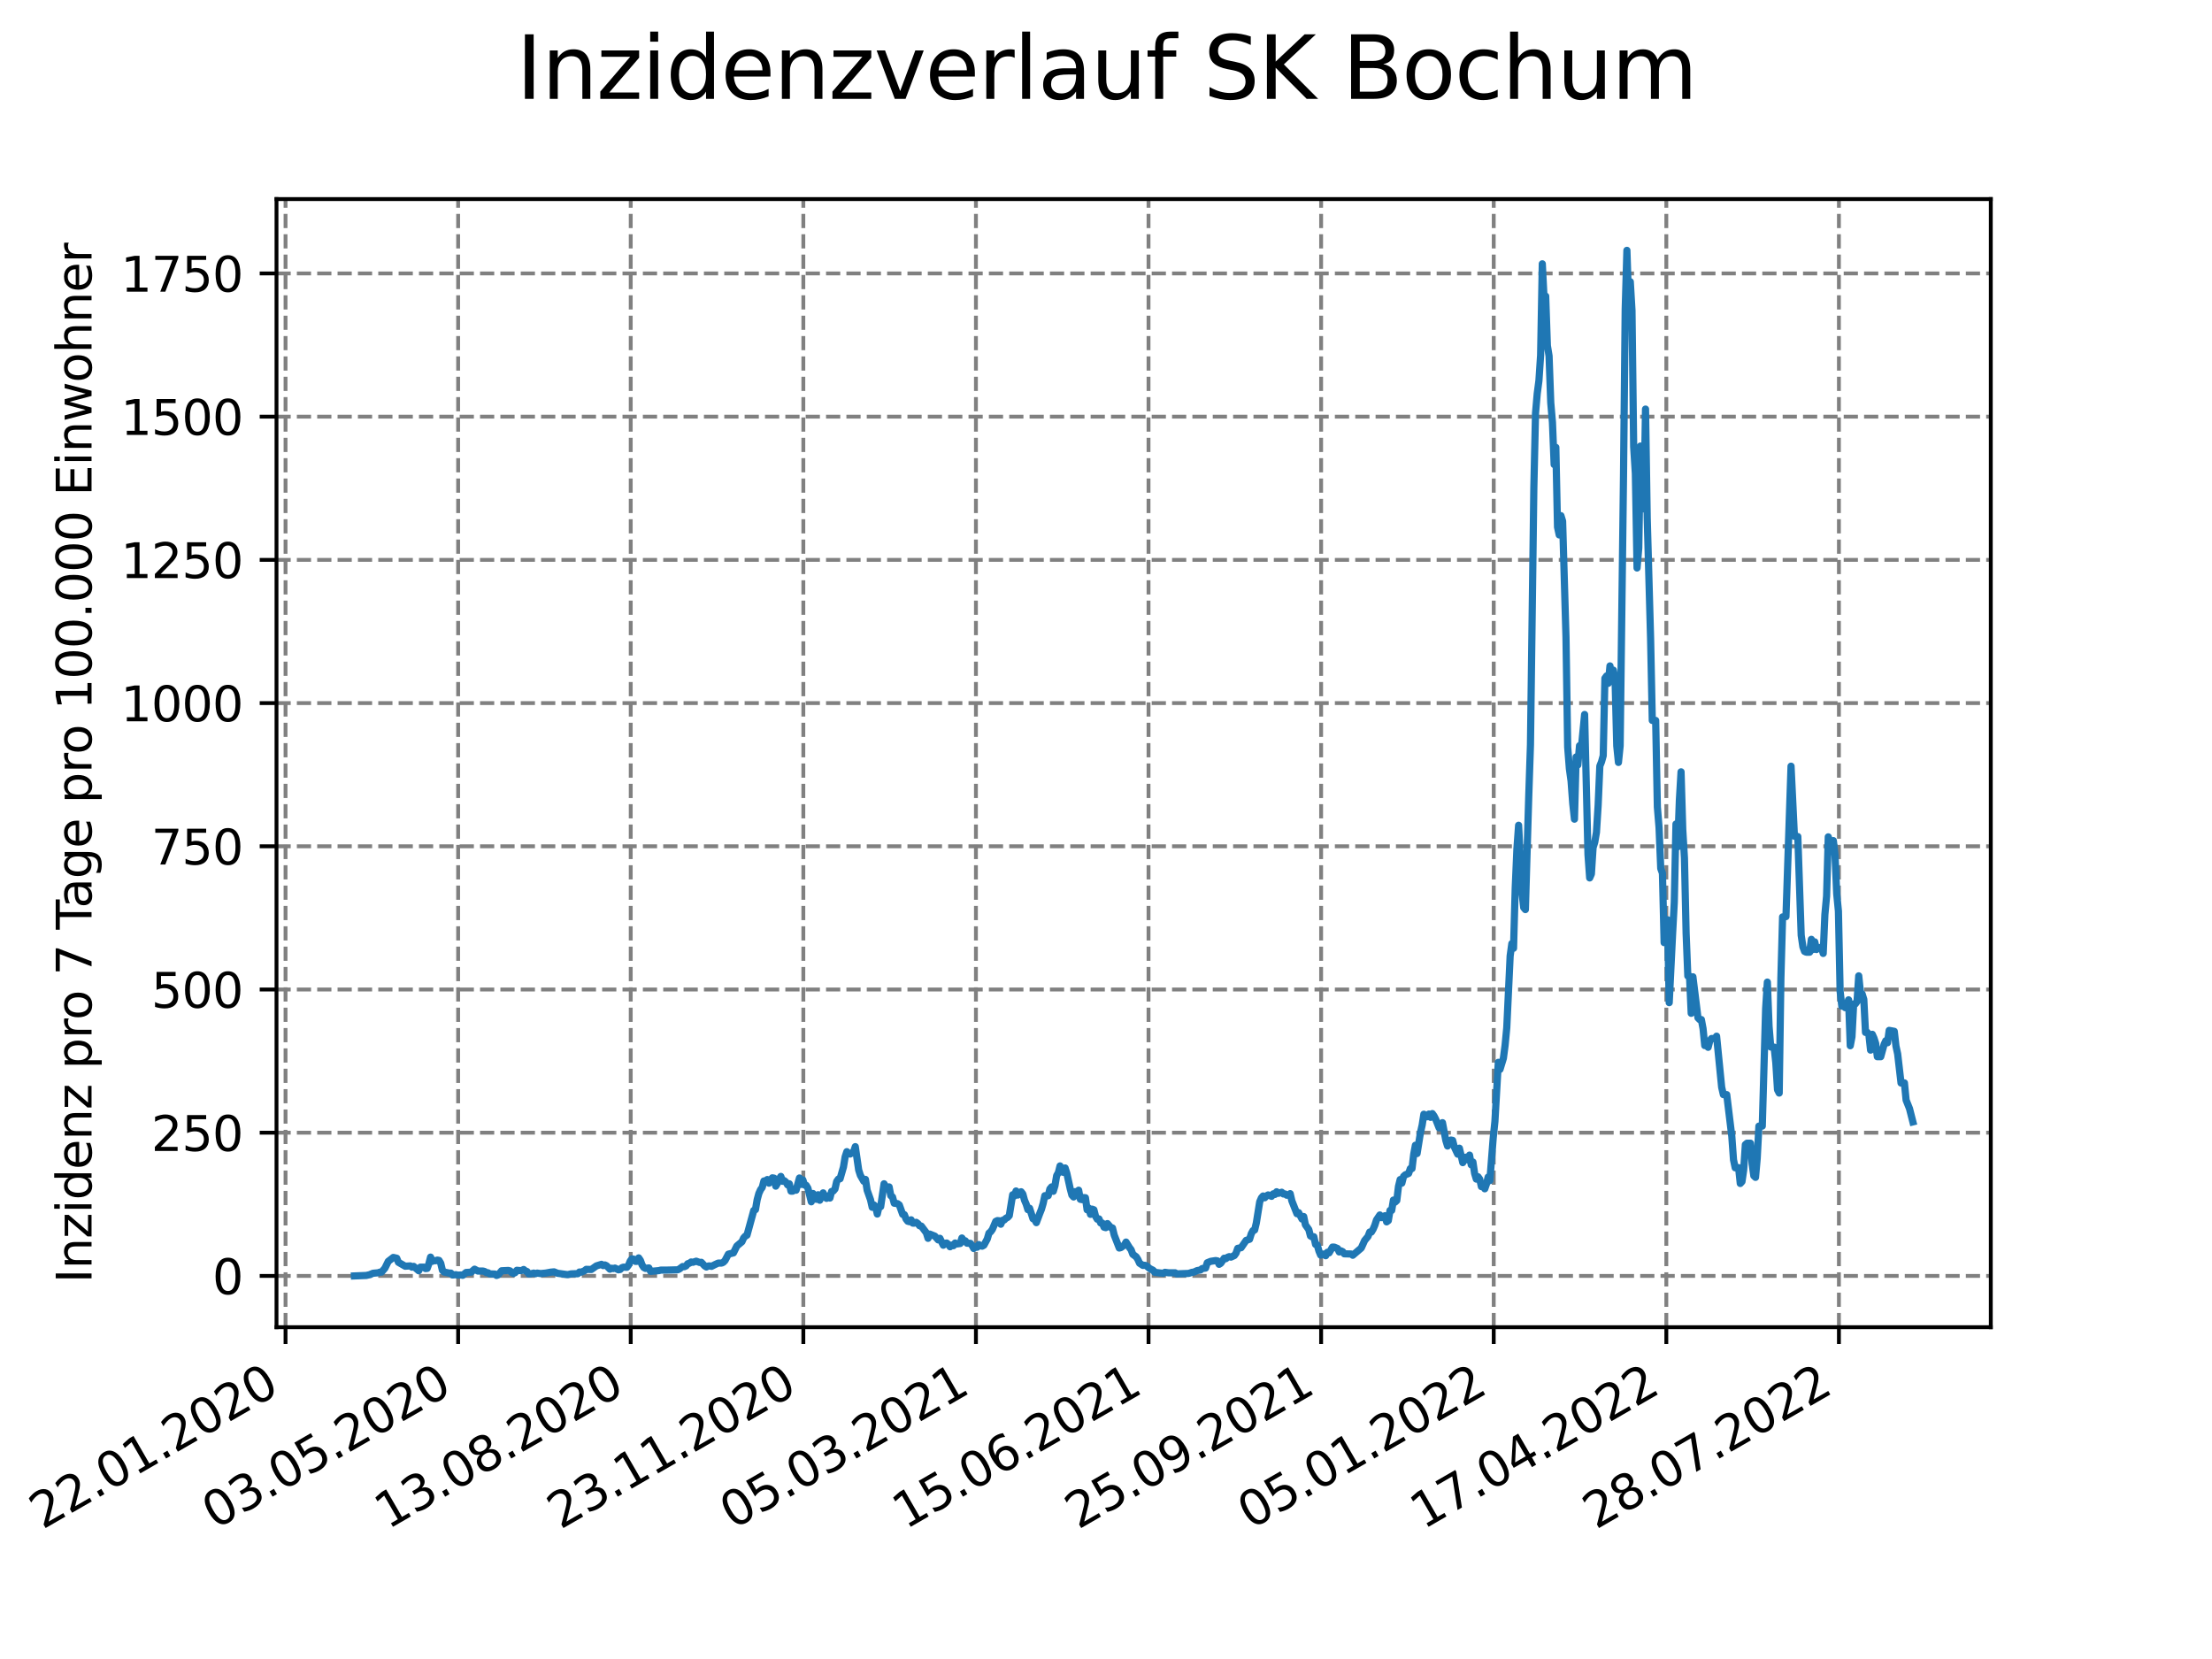 <?xml version="1.0" encoding="utf-8" standalone="no"?>
<!DOCTYPE svg PUBLIC "-//W3C//DTD SVG 1.1//EN"
  "http://www.w3.org/Graphics/SVG/1.1/DTD/svg11.dtd">
<svg xmlns:xlink="http://www.w3.org/1999/xlink" width="460.8pt" height="345.6pt" viewBox="0 0 460.8 345.6" xmlns="http://www.w3.org/2000/svg" version="1.1">
 <defs>
  <style type="text/css">*{stroke-linejoin: round; stroke-linecap: butt}</style>
 </defs>
 <g id="figure_1">
  <g id="patch_1">
   <path d="M 0 345.6 
L 460.8 345.6 
L 460.8 0 
L 0 0 
z
" style="fill: #ffffff"/>
  </g>
  <g id="axes_1">
   <g id="patch_2">
    <path d="M 57.6 276.48 
L 414.72 276.48 
L 414.72 41.472 
L 57.6 41.472 
z
" style="fill: #ffffff"/>
   </g>
   <g id="matplotlib.axis_1">
    <g id="xtick_1">
     <g id="line2d_1">
      <path d="M 59.483 276.48 
L 59.483 41.472 
" clip-path="url(#p196261b9ed)" style="fill: none; stroke-dasharray: 2.96,1.28; stroke-dashoffset: 0; stroke: #808080; stroke-width: 0.8"/>
     </g>
     <g id="line2d_2">
      <defs>
       <path id="mdce0c041d4" d="M 0 0 
L 0 3.5 
" style="stroke: #000000; stroke-width: 0.8"/>
      </defs>
      <g>
       <use xlink:href="#mdce0c041d4" x="59.483" y="276.48" style="stroke: #000000; stroke-width: 0.8"/>
      </g>
     </g>
     <g id="text_1">
      <!-- 22.01.2020 -->
      <g transform="translate(8.858 318.689)rotate(-30)scale(0.1 -0.1)">
       <defs>
        <path id="DejaVuSans-32" d="M 1228 531 
L 3431 531 
L 3431 0 
L 469 0 
L 469 531 
Q 828 903 1448 1529 
Q 2069 2156 2228 2338 
Q 2531 2678 2651 2914 
Q 2772 3150 2772 3378 
Q 2772 3750 2511 3984 
Q 2250 4219 1831 4219 
Q 1534 4219 1204 4116 
Q 875 4013 500 3803 
L 500 4441 
Q 881 4594 1212 4672 
Q 1544 4750 1819 4750 
Q 2544 4750 2975 4387 
Q 3406 4025 3406 3419 
Q 3406 3131 3298 2873 
Q 3191 2616 2906 2266 
Q 2828 2175 2409 1742 
Q 1991 1309 1228 531 
z
" transform="scale(0.016)"/>
        <path id="DejaVuSans-2e" d="M 684 794 
L 1344 794 
L 1344 0 
L 684 0 
L 684 794 
z
" transform="scale(0.016)"/>
        <path id="DejaVuSans-30" d="M 2034 4250 
Q 1547 4250 1301 3770 
Q 1056 3291 1056 2328 
Q 1056 1369 1301 889 
Q 1547 409 2034 409 
Q 2525 409 2770 889 
Q 3016 1369 3016 2328 
Q 3016 3291 2770 3770 
Q 2525 4250 2034 4250 
z
M 2034 4750 
Q 2819 4750 3233 4129 
Q 3647 3509 3647 2328 
Q 3647 1150 3233 529 
Q 2819 -91 2034 -91 
Q 1250 -91 836 529 
Q 422 1150 422 2328 
Q 422 3509 836 4129 
Q 1250 4750 2034 4750 
z
" transform="scale(0.016)"/>
        <path id="DejaVuSans-31" d="M 794 531 
L 1825 531 
L 1825 4091 
L 703 3866 
L 703 4441 
L 1819 4666 
L 2450 4666 
L 2450 531 
L 3481 531 
L 3481 0 
L 794 0 
L 794 531 
z
" transform="scale(0.016)"/>
       </defs>
       <use xlink:href="#DejaVuSans-32"/>
       <use xlink:href="#DejaVuSans-32" x="63.623"/>
       <use xlink:href="#DejaVuSans-2e" x="127.246"/>
       <use xlink:href="#DejaVuSans-30" x="159.033"/>
       <use xlink:href="#DejaVuSans-31" x="222.656"/>
       <use xlink:href="#DejaVuSans-2e" x="286.279"/>
       <use xlink:href="#DejaVuSans-32" x="318.066"/>
       <use xlink:href="#DejaVuSans-30" x="381.689"/>
       <use xlink:href="#DejaVuSans-32" x="445.312"/>
       <use xlink:href="#DejaVuSans-30" x="508.936"/>
      </g>
     </g>
    </g>
    <g id="xtick_2">
     <g id="line2d_3">
      <path d="M 95.438 276.48 
L 95.438 41.472 
" clip-path="url(#p196261b9ed)" style="fill: none; stroke-dasharray: 2.96,1.28; stroke-dashoffset: 0; stroke: #808080; stroke-width: 0.8"/>
     </g>
     <g id="line2d_4">
      <g>
       <use xlink:href="#mdce0c041d4" x="95.438" y="276.48" style="stroke: #000000; stroke-width: 0.8"/>
      </g>
     </g>
     <g id="text_2">
      <!-- 03.05.2020 -->
      <g transform="translate(44.813 318.689)rotate(-30)scale(0.1 -0.1)">
       <defs>
        <path id="DejaVuSans-33" d="M 2597 2516 
Q 3050 2419 3304 2112 
Q 3559 1806 3559 1356 
Q 3559 666 3084 287 
Q 2609 -91 1734 -91 
Q 1441 -91 1130 -33 
Q 819 25 488 141 
L 488 750 
Q 750 597 1062 519 
Q 1375 441 1716 441 
Q 2309 441 2620 675 
Q 2931 909 2931 1356 
Q 2931 1769 2642 2001 
Q 2353 2234 1838 2234 
L 1294 2234 
L 1294 2753 
L 1863 2753 
Q 2328 2753 2575 2939 
Q 2822 3125 2822 3475 
Q 2822 3834 2567 4026 
Q 2313 4219 1838 4219 
Q 1578 4219 1281 4162 
Q 984 4106 628 3988 
L 628 4550 
Q 988 4650 1302 4700 
Q 1616 4750 1894 4750 
Q 2613 4750 3031 4423 
Q 3450 4097 3450 3541 
Q 3450 3153 3228 2886 
Q 3006 2619 2597 2516 
z
" transform="scale(0.016)"/>
        <path id="DejaVuSans-35" d="M 691 4666 
L 3169 4666 
L 3169 4134 
L 1269 4134 
L 1269 2991 
Q 1406 3038 1543 3061 
Q 1681 3084 1819 3084 
Q 2600 3084 3056 2656 
Q 3513 2228 3513 1497 
Q 3513 744 3044 326 
Q 2575 -91 1722 -91 
Q 1428 -91 1123 -41 
Q 819 9 494 109 
L 494 744 
Q 775 591 1075 516 
Q 1375 441 1709 441 
Q 2250 441 2565 725 
Q 2881 1009 2881 1497 
Q 2881 1984 2565 2268 
Q 2250 2553 1709 2553 
Q 1456 2553 1204 2497 
Q 953 2441 691 2322 
L 691 4666 
z
" transform="scale(0.016)"/>
       </defs>
       <use xlink:href="#DejaVuSans-30"/>
       <use xlink:href="#DejaVuSans-33" x="63.623"/>
       <use xlink:href="#DejaVuSans-2e" x="127.246"/>
       <use xlink:href="#DejaVuSans-30" x="159.033"/>
       <use xlink:href="#DejaVuSans-35" x="222.656"/>
       <use xlink:href="#DejaVuSans-2e" x="286.279"/>
       <use xlink:href="#DejaVuSans-32" x="318.066"/>
       <use xlink:href="#DejaVuSans-30" x="381.689"/>
       <use xlink:href="#DejaVuSans-32" x="445.312"/>
       <use xlink:href="#DejaVuSans-30" x="508.936"/>
      </g>
     </g>
    </g>
    <g id="xtick_3">
     <g id="line2d_5">
      <path d="M 131.393 276.48 
L 131.393 41.472 
" clip-path="url(#p196261b9ed)" style="fill: none; stroke-dasharray: 2.96,1.28; stroke-dashoffset: 0; stroke: #808080; stroke-width: 0.8"/>
     </g>
     <g id="line2d_6">
      <g>
       <use xlink:href="#mdce0c041d4" x="131.393" y="276.48" style="stroke: #000000; stroke-width: 0.8"/>
      </g>
     </g>
     <g id="text_3">
      <!-- 13.08.2020 -->
      <g transform="translate(80.768 318.689)rotate(-30)scale(0.1 -0.1)">
       <defs>
        <path id="DejaVuSans-38" d="M 2034 2216 
Q 1584 2216 1326 1975 
Q 1069 1734 1069 1313 
Q 1069 891 1326 650 
Q 1584 409 2034 409 
Q 2484 409 2743 651 
Q 3003 894 3003 1313 
Q 3003 1734 2745 1975 
Q 2488 2216 2034 2216 
z
M 1403 2484 
Q 997 2584 770 2862 
Q 544 3141 544 3541 
Q 544 4100 942 4425 
Q 1341 4750 2034 4750 
Q 2731 4750 3128 4425 
Q 3525 4100 3525 3541 
Q 3525 3141 3298 2862 
Q 3072 2584 2669 2484 
Q 3125 2378 3379 2068 
Q 3634 1759 3634 1313 
Q 3634 634 3220 271 
Q 2806 -91 2034 -91 
Q 1263 -91 848 271 
Q 434 634 434 1313 
Q 434 1759 690 2068 
Q 947 2378 1403 2484 
z
M 1172 3481 
Q 1172 3119 1398 2916 
Q 1625 2713 2034 2713 
Q 2441 2713 2670 2916 
Q 2900 3119 2900 3481 
Q 2900 3844 2670 4047 
Q 2441 4250 2034 4250 
Q 1625 4250 1398 4047 
Q 1172 3844 1172 3481 
z
" transform="scale(0.016)"/>
       </defs>
       <use xlink:href="#DejaVuSans-31"/>
       <use xlink:href="#DejaVuSans-33" x="63.623"/>
       <use xlink:href="#DejaVuSans-2e" x="127.246"/>
       <use xlink:href="#DejaVuSans-30" x="159.033"/>
       <use xlink:href="#DejaVuSans-38" x="222.656"/>
       <use xlink:href="#DejaVuSans-2e" x="286.279"/>
       <use xlink:href="#DejaVuSans-32" x="318.066"/>
       <use xlink:href="#DejaVuSans-30" x="381.689"/>
       <use xlink:href="#DejaVuSans-32" x="445.312"/>
       <use xlink:href="#DejaVuSans-30" x="508.936"/>
      </g>
     </g>
    </g>
    <g id="xtick_4">
     <g id="line2d_7">
      <path d="M 167.349 276.48 
L 167.349 41.472 
" clip-path="url(#p196261b9ed)" style="fill: none; stroke-dasharray: 2.96,1.28; stroke-dashoffset: 0; stroke: #808080; stroke-width: 0.8"/>
     </g>
     <g id="line2d_8">
      <g>
       <use xlink:href="#mdce0c041d4" x="167.349" y="276.48" style="stroke: #000000; stroke-width: 0.8"/>
      </g>
     </g>
     <g id="text_4">
      <!-- 23.11.2020 -->
      <g transform="translate(116.723 318.689)rotate(-30)scale(0.1 -0.1)">
       <use xlink:href="#DejaVuSans-32"/>
       <use xlink:href="#DejaVuSans-33" x="63.623"/>
       <use xlink:href="#DejaVuSans-2e" x="127.246"/>
       <use xlink:href="#DejaVuSans-31" x="159.033"/>
       <use xlink:href="#DejaVuSans-31" x="222.656"/>
       <use xlink:href="#DejaVuSans-2e" x="286.279"/>
       <use xlink:href="#DejaVuSans-32" x="318.066"/>
       <use xlink:href="#DejaVuSans-30" x="381.689"/>
       <use xlink:href="#DejaVuSans-32" x="445.312"/>
       <use xlink:href="#DejaVuSans-30" x="508.936"/>
      </g>
     </g>
    </g>
    <g id="xtick_5">
     <g id="line2d_9">
      <path d="M 203.304 276.48 
L 203.304 41.472 
" clip-path="url(#p196261b9ed)" style="fill: none; stroke-dasharray: 2.96,1.28; stroke-dashoffset: 0; stroke: #808080; stroke-width: 0.8"/>
     </g>
     <g id="line2d_10">
      <g>
       <use xlink:href="#mdce0c041d4" x="203.304" y="276.48" style="stroke: #000000; stroke-width: 0.8"/>
      </g>
     </g>
     <g id="text_5">
      <!-- 05.03.2021 -->
      <g transform="translate(152.679 318.689)rotate(-30)scale(0.1 -0.1)">
       <use xlink:href="#DejaVuSans-30"/>
       <use xlink:href="#DejaVuSans-35" x="63.623"/>
       <use xlink:href="#DejaVuSans-2e" x="127.246"/>
       <use xlink:href="#DejaVuSans-30" x="159.033"/>
       <use xlink:href="#DejaVuSans-33" x="222.656"/>
       <use xlink:href="#DejaVuSans-2e" x="286.279"/>
       <use xlink:href="#DejaVuSans-32" x="318.066"/>
       <use xlink:href="#DejaVuSans-30" x="381.689"/>
       <use xlink:href="#DejaVuSans-32" x="445.312"/>
       <use xlink:href="#DejaVuSans-31" x="508.936"/>
      </g>
     </g>
    </g>
    <g id="xtick_6">
     <g id="line2d_11">
      <path d="M 239.259 276.48 
L 239.259 41.472 
" clip-path="url(#p196261b9ed)" style="fill: none; stroke-dasharray: 2.96,1.28; stroke-dashoffset: 0; stroke: #808080; stroke-width: 0.8"/>
     </g>
     <g id="line2d_12">
      <g>
       <use xlink:href="#mdce0c041d4" x="239.259" y="276.48" style="stroke: #000000; stroke-width: 0.8"/>
      </g>
     </g>
     <g id="text_6">
      <!-- 15.06.2021 -->
      <g transform="translate(188.634 318.689)rotate(-30)scale(0.1 -0.1)">
       <defs>
        <path id="DejaVuSans-36" d="M 2113 2584 
Q 1688 2584 1439 2293 
Q 1191 2003 1191 1497 
Q 1191 994 1439 701 
Q 1688 409 2113 409 
Q 2538 409 2786 701 
Q 3034 994 3034 1497 
Q 3034 2003 2786 2293 
Q 2538 2584 2113 2584 
z
M 3366 4563 
L 3366 3988 
Q 3128 4100 2886 4159 
Q 2644 4219 2406 4219 
Q 1781 4219 1451 3797 
Q 1122 3375 1075 2522 
Q 1259 2794 1537 2939 
Q 1816 3084 2150 3084 
Q 2853 3084 3261 2657 
Q 3669 2231 3669 1497 
Q 3669 778 3244 343 
Q 2819 -91 2113 -91 
Q 1303 -91 875 529 
Q 447 1150 447 2328 
Q 447 3434 972 4092 
Q 1497 4750 2381 4750 
Q 2619 4750 2861 4703 
Q 3103 4656 3366 4563 
z
" transform="scale(0.016)"/>
       </defs>
       <use xlink:href="#DejaVuSans-31"/>
       <use xlink:href="#DejaVuSans-35" x="63.623"/>
       <use xlink:href="#DejaVuSans-2e" x="127.246"/>
       <use xlink:href="#DejaVuSans-30" x="159.033"/>
       <use xlink:href="#DejaVuSans-36" x="222.656"/>
       <use xlink:href="#DejaVuSans-2e" x="286.279"/>
       <use xlink:href="#DejaVuSans-32" x="318.066"/>
       <use xlink:href="#DejaVuSans-30" x="381.689"/>
       <use xlink:href="#DejaVuSans-32" x="445.312"/>
       <use xlink:href="#DejaVuSans-31" x="508.936"/>
      </g>
     </g>
    </g>
    <g id="xtick_7">
     <g id="line2d_13">
      <path d="M 275.214 276.48 
L 275.214 41.472 
" clip-path="url(#p196261b9ed)" style="fill: none; stroke-dasharray: 2.96,1.28; stroke-dashoffset: 0; stroke: #808080; stroke-width: 0.8"/>
     </g>
     <g id="line2d_14">
      <g>
       <use xlink:href="#mdce0c041d4" x="275.214" y="276.48" style="stroke: #000000; stroke-width: 0.8"/>
      </g>
     </g>
     <g id="text_7">
      <!-- 25.09.2021 -->
      <g transform="translate(224.589 318.689)rotate(-30)scale(0.1 -0.1)">
       <defs>
        <path id="DejaVuSans-39" d="M 703 97 
L 703 672 
Q 941 559 1184 500 
Q 1428 441 1663 441 
Q 2288 441 2617 861 
Q 2947 1281 2994 2138 
Q 2813 1869 2534 1725 
Q 2256 1581 1919 1581 
Q 1219 1581 811 2004 
Q 403 2428 403 3163 
Q 403 3881 828 4315 
Q 1253 4750 1959 4750 
Q 2769 4750 3195 4129 
Q 3622 3509 3622 2328 
Q 3622 1225 3098 567 
Q 2575 -91 1691 -91 
Q 1453 -91 1209 -44 
Q 966 3 703 97 
z
M 1959 2075 
Q 2384 2075 2632 2365 
Q 2881 2656 2881 3163 
Q 2881 3666 2632 3958 
Q 2384 4250 1959 4250 
Q 1534 4250 1286 3958 
Q 1038 3666 1038 3163 
Q 1038 2656 1286 2365 
Q 1534 2075 1959 2075 
z
" transform="scale(0.016)"/>
       </defs>
       <use xlink:href="#DejaVuSans-32"/>
       <use xlink:href="#DejaVuSans-35" x="63.623"/>
       <use xlink:href="#DejaVuSans-2e" x="127.246"/>
       <use xlink:href="#DejaVuSans-30" x="159.033"/>
       <use xlink:href="#DejaVuSans-39" x="222.656"/>
       <use xlink:href="#DejaVuSans-2e" x="286.279"/>
       <use xlink:href="#DejaVuSans-32" x="318.066"/>
       <use xlink:href="#DejaVuSans-30" x="381.689"/>
       <use xlink:href="#DejaVuSans-32" x="445.312"/>
       <use xlink:href="#DejaVuSans-31" x="508.936"/>
      </g>
     </g>
    </g>
    <g id="xtick_8">
     <g id="line2d_15">
      <path d="M 311.17 276.48 
L 311.17 41.472 
" clip-path="url(#p196261b9ed)" style="fill: none; stroke-dasharray: 2.96,1.28; stroke-dashoffset: 0; stroke: #808080; stroke-width: 0.8"/>
     </g>
     <g id="line2d_16">
      <g>
       <use xlink:href="#mdce0c041d4" x="311.17" y="276.48" style="stroke: #000000; stroke-width: 0.8"/>
      </g>
     </g>
     <g id="text_8">
      <!-- 05.01.2022 -->
      <g transform="translate(260.544 318.689)rotate(-30)scale(0.1 -0.1)">
       <use xlink:href="#DejaVuSans-30"/>
       <use xlink:href="#DejaVuSans-35" x="63.623"/>
       <use xlink:href="#DejaVuSans-2e" x="127.246"/>
       <use xlink:href="#DejaVuSans-30" x="159.033"/>
       <use xlink:href="#DejaVuSans-31" x="222.656"/>
       <use xlink:href="#DejaVuSans-2e" x="286.279"/>
       <use xlink:href="#DejaVuSans-32" x="318.066"/>
       <use xlink:href="#DejaVuSans-30" x="381.689"/>
       <use xlink:href="#DejaVuSans-32" x="445.312"/>
       <use xlink:href="#DejaVuSans-32" x="508.936"/>
      </g>
     </g>
    </g>
    <g id="xtick_9">
     <g id="line2d_17">
      <path d="M 347.125 276.48 
L 347.125 41.472 
" clip-path="url(#p196261b9ed)" style="fill: none; stroke-dasharray: 2.96,1.28; stroke-dashoffset: 0; stroke: #808080; stroke-width: 0.8"/>
     </g>
     <g id="line2d_18">
      <g>
       <use xlink:href="#mdce0c041d4" x="347.125" y="276.48" style="stroke: #000000; stroke-width: 0.8"/>
      </g>
     </g>
     <g id="text_9">
      <!-- 17.04.2022 -->
      <g transform="translate(296.5 318.689)rotate(-30)scale(0.1 -0.1)">
       <defs>
        <path id="DejaVuSans-37" d="M 525 4666 
L 3525 4666 
L 3525 4397 
L 1831 0 
L 1172 0 
L 2766 4134 
L 525 4134 
L 525 4666 
z
" transform="scale(0.016)"/>
        <path id="DejaVuSans-34" d="M 2419 4116 
L 825 1625 
L 2419 1625 
L 2419 4116 
z
M 2253 4666 
L 3047 4666 
L 3047 1625 
L 3713 1625 
L 3713 1100 
L 3047 1100 
L 3047 0 
L 2419 0 
L 2419 1100 
L 313 1100 
L 313 1709 
L 2253 4666 
z
" transform="scale(0.016)"/>
       </defs>
       <use xlink:href="#DejaVuSans-31"/>
       <use xlink:href="#DejaVuSans-37" x="63.623"/>
       <use xlink:href="#DejaVuSans-2e" x="127.246"/>
       <use xlink:href="#DejaVuSans-30" x="159.033"/>
       <use xlink:href="#DejaVuSans-34" x="222.656"/>
       <use xlink:href="#DejaVuSans-2e" x="286.279"/>
       <use xlink:href="#DejaVuSans-32" x="318.066"/>
       <use xlink:href="#DejaVuSans-30" x="381.689"/>
       <use xlink:href="#DejaVuSans-32" x="445.312"/>
       <use xlink:href="#DejaVuSans-32" x="508.936"/>
      </g>
     </g>
    </g>
    <g id="xtick_10">
     <g id="line2d_19">
      <path d="M 383.08 276.48 
L 383.08 41.472 
" clip-path="url(#p196261b9ed)" style="fill: none; stroke-dasharray: 2.96,1.28; stroke-dashoffset: 0; stroke: #808080; stroke-width: 0.8"/>
     </g>
     <g id="line2d_20">
      <g>
       <use xlink:href="#mdce0c041d4" x="383.08" y="276.48" style="stroke: #000000; stroke-width: 0.8"/>
      </g>
     </g>
     <g id="text_10">
      <!-- 28.07.2022 -->
      <g transform="translate(332.455 318.689)rotate(-30)scale(0.1 -0.1)">
       <use xlink:href="#DejaVuSans-32"/>
       <use xlink:href="#DejaVuSans-38" x="63.623"/>
       <use xlink:href="#DejaVuSans-2e" x="127.246"/>
       <use xlink:href="#DejaVuSans-30" x="159.033"/>
       <use xlink:href="#DejaVuSans-37" x="222.656"/>
       <use xlink:href="#DejaVuSans-2e" x="286.279"/>
       <use xlink:href="#DejaVuSans-32" x="318.066"/>
       <use xlink:href="#DejaVuSans-30" x="381.689"/>
       <use xlink:href="#DejaVuSans-32" x="445.312"/>
       <use xlink:href="#DejaVuSans-32" x="508.936"/>
      </g>
     </g>
    </g>
   </g>
   <g id="matplotlib.axis_2">
    <g id="ytick_1">
     <g id="line2d_21">
      <path d="M 57.6 265.798 
L 414.72 265.798 
" clip-path="url(#p196261b9ed)" style="fill: none; stroke-dasharray: 2.96,1.28; stroke-dashoffset: 0; stroke: #808080; stroke-width: 0.8"/>
     </g>
     <g id="line2d_22">
      <defs>
       <path id="mde1355458b" d="M 0 0 
L -3.5 0 
" style="stroke: #000000; stroke-width: 0.8"/>
      </defs>
      <g>
       <use xlink:href="#mde1355458b" x="57.6" y="265.798" style="stroke: #000000; stroke-width: 0.8"/>
      </g>
     </g>
     <g id="text_11">
      <!-- 0 -->
      <g transform="translate(44.237 269.597)scale(0.1 -0.1)">
       <use xlink:href="#DejaVuSans-30"/>
      </g>
     </g>
    </g>
    <g id="ytick_2">
     <g id="line2d_23">
      <path d="M 57.6 235.964 
L 414.72 235.964 
" clip-path="url(#p196261b9ed)" style="fill: none; stroke-dasharray: 2.96,1.28; stroke-dashoffset: 0; stroke: #808080; stroke-width: 0.8"/>
     </g>
     <g id="line2d_24">
      <g>
       <use xlink:href="#mde1355458b" x="57.6" y="235.964" style="stroke: #000000; stroke-width: 0.8"/>
      </g>
     </g>
     <g id="text_12">
      <!-- 250 -->
      <g transform="translate(31.512 239.763)scale(0.1 -0.1)">
       <use xlink:href="#DejaVuSans-32"/>
       <use xlink:href="#DejaVuSans-35" x="63.623"/>
       <use xlink:href="#DejaVuSans-30" x="127.246"/>
      </g>
     </g>
    </g>
    <g id="ytick_3">
     <g id="line2d_25">
      <path d="M 57.6 206.13 
L 414.72 206.13 
" clip-path="url(#p196261b9ed)" style="fill: none; stroke-dasharray: 2.96,1.28; stroke-dashoffset: 0; stroke: #808080; stroke-width: 0.8"/>
     </g>
     <g id="line2d_26">
      <g>
       <use xlink:href="#mde1355458b" x="57.6" y="206.13" style="stroke: #000000; stroke-width: 0.8"/>
      </g>
     </g>
     <g id="text_13">
      <!-- 500 -->
      <g transform="translate(31.512 209.929)scale(0.1 -0.1)">
       <use xlink:href="#DejaVuSans-35"/>
       <use xlink:href="#DejaVuSans-30" x="63.623"/>
       <use xlink:href="#DejaVuSans-30" x="127.246"/>
      </g>
     </g>
    </g>
    <g id="ytick_4">
     <g id="line2d_27">
      <path d="M 57.6 176.296 
L 414.72 176.296 
" clip-path="url(#p196261b9ed)" style="fill: none; stroke-dasharray: 2.96,1.28; stroke-dashoffset: 0; stroke: #808080; stroke-width: 0.8"/>
     </g>
     <g id="line2d_28">
      <g>
       <use xlink:href="#mde1355458b" x="57.6" y="176.296" style="stroke: #000000; stroke-width: 0.8"/>
      </g>
     </g>
     <g id="text_14">
      <!-- 750 -->
      <g transform="translate(31.512 180.095)scale(0.1 -0.1)">
       <use xlink:href="#DejaVuSans-37"/>
       <use xlink:href="#DejaVuSans-35" x="63.623"/>
       <use xlink:href="#DejaVuSans-30" x="127.246"/>
      </g>
     </g>
    </g>
    <g id="ytick_5">
     <g id="line2d_29">
      <path d="M 57.6 146.462 
L 414.72 146.462 
" clip-path="url(#p196261b9ed)" style="fill: none; stroke-dasharray: 2.96,1.28; stroke-dashoffset: 0; stroke: #808080; stroke-width: 0.8"/>
     </g>
     <g id="line2d_30">
      <g>
       <use xlink:href="#mde1355458b" x="57.6" y="146.462" style="stroke: #000000; stroke-width: 0.8"/>
      </g>
     </g>
     <g id="text_15">
      <!-- 1000 -->
      <g transform="translate(25.15 150.261)scale(0.1 -0.1)">
       <use xlink:href="#DejaVuSans-31"/>
       <use xlink:href="#DejaVuSans-30" x="63.623"/>
       <use xlink:href="#DejaVuSans-30" x="127.246"/>
       <use xlink:href="#DejaVuSans-30" x="190.869"/>
      </g>
     </g>
    </g>
    <g id="ytick_6">
     <g id="line2d_31">
      <path d="M 57.6 116.628 
L 414.72 116.628 
" clip-path="url(#p196261b9ed)" style="fill: none; stroke-dasharray: 2.96,1.28; stroke-dashoffset: 0; stroke: #808080; stroke-width: 0.8"/>
     </g>
     <g id="line2d_32">
      <g>
       <use xlink:href="#mde1355458b" x="57.6" y="116.628" style="stroke: #000000; stroke-width: 0.8"/>
      </g>
     </g>
     <g id="text_16">
      <!-- 1250 -->
      <g transform="translate(25.15 120.427)scale(0.1 -0.1)">
       <use xlink:href="#DejaVuSans-31"/>
       <use xlink:href="#DejaVuSans-32" x="63.623"/>
       <use xlink:href="#DejaVuSans-35" x="127.246"/>
       <use xlink:href="#DejaVuSans-30" x="190.869"/>
      </g>
     </g>
    </g>
    <g id="ytick_7">
     <g id="line2d_33">
      <path d="M 57.6 86.794 
L 414.72 86.794 
" clip-path="url(#p196261b9ed)" style="fill: none; stroke-dasharray: 2.96,1.28; stroke-dashoffset: 0; stroke: #808080; stroke-width: 0.8"/>
     </g>
     <g id="line2d_34">
      <g>
       <use xlink:href="#mde1355458b" x="57.6" y="86.794" style="stroke: #000000; stroke-width: 0.8"/>
      </g>
     </g>
     <g id="text_17">
      <!-- 1500 -->
      <g transform="translate(25.15 90.593)scale(0.1 -0.1)">
       <use xlink:href="#DejaVuSans-31"/>
       <use xlink:href="#DejaVuSans-35" x="63.623"/>
       <use xlink:href="#DejaVuSans-30" x="127.246"/>
       <use xlink:href="#DejaVuSans-30" x="190.869"/>
      </g>
     </g>
    </g>
    <g id="ytick_8">
     <g id="line2d_35">
      <path d="M 57.6 56.96 
L 414.72 56.96 
" clip-path="url(#p196261b9ed)" style="fill: none; stroke-dasharray: 2.96,1.28; stroke-dashoffset: 0; stroke: #808080; stroke-width: 0.8"/>
     </g>
     <g id="line2d_36">
      <g>
       <use xlink:href="#mde1355458b" x="57.6" y="56.96" style="stroke: #000000; stroke-width: 0.8"/>
      </g>
     </g>
     <g id="text_18">
      <!-- 1750 -->
      <g transform="translate(25.15 60.759)scale(0.1 -0.1)">
       <use xlink:href="#DejaVuSans-31"/>
       <use xlink:href="#DejaVuSans-37" x="63.623"/>
       <use xlink:href="#DejaVuSans-35" x="127.246"/>
       <use xlink:href="#DejaVuSans-30" x="190.869"/>
      </g>
     </g>
    </g>
    <g id="text_19">
     <!-- Inzidenz pro 7 Tage pro 100.000 Einwohner -->
     <g transform="translate(19.07 267.301)rotate(-90)scale(0.1 -0.1)">
      <defs>
       <path id="DejaVuSans-49" d="M 628 4666 
L 1259 4666 
L 1259 0 
L 628 0 
L 628 4666 
z
" transform="scale(0.016)"/>
       <path id="DejaVuSans-6e" d="M 3513 2113 
L 3513 0 
L 2938 0 
L 2938 2094 
Q 2938 2591 2744 2837 
Q 2550 3084 2163 3084 
Q 1697 3084 1428 2787 
Q 1159 2491 1159 1978 
L 1159 0 
L 581 0 
L 581 3500 
L 1159 3500 
L 1159 2956 
Q 1366 3272 1645 3428 
Q 1925 3584 2291 3584 
Q 2894 3584 3203 3211 
Q 3513 2838 3513 2113 
z
" transform="scale(0.016)"/>
       <path id="DejaVuSans-7a" d="M 353 3500 
L 3084 3500 
L 3084 2975 
L 922 459 
L 3084 459 
L 3084 0 
L 275 0 
L 275 525 
L 2438 3041 
L 353 3041 
L 353 3500 
z
" transform="scale(0.016)"/>
       <path id="DejaVuSans-69" d="M 603 3500 
L 1178 3500 
L 1178 0 
L 603 0 
L 603 3500 
z
M 603 4863 
L 1178 4863 
L 1178 4134 
L 603 4134 
L 603 4863 
z
" transform="scale(0.016)"/>
       <path id="DejaVuSans-64" d="M 2906 2969 
L 2906 4863 
L 3481 4863 
L 3481 0 
L 2906 0 
L 2906 525 
Q 2725 213 2448 61 
Q 2172 -91 1784 -91 
Q 1150 -91 751 415 
Q 353 922 353 1747 
Q 353 2572 751 3078 
Q 1150 3584 1784 3584 
Q 2172 3584 2448 3432 
Q 2725 3281 2906 2969 
z
M 947 1747 
Q 947 1113 1208 752 
Q 1469 391 1925 391 
Q 2381 391 2643 752 
Q 2906 1113 2906 1747 
Q 2906 2381 2643 2742 
Q 2381 3103 1925 3103 
Q 1469 3103 1208 2742 
Q 947 2381 947 1747 
z
" transform="scale(0.016)"/>
       <path id="DejaVuSans-65" d="M 3597 1894 
L 3597 1613 
L 953 1613 
Q 991 1019 1311 708 
Q 1631 397 2203 397 
Q 2534 397 2845 478 
Q 3156 559 3463 722 
L 3463 178 
Q 3153 47 2828 -22 
Q 2503 -91 2169 -91 
Q 1331 -91 842 396 
Q 353 884 353 1716 
Q 353 2575 817 3079 
Q 1281 3584 2069 3584 
Q 2775 3584 3186 3129 
Q 3597 2675 3597 1894 
z
M 3022 2063 
Q 3016 2534 2758 2815 
Q 2500 3097 2075 3097 
Q 1594 3097 1305 2825 
Q 1016 2553 972 2059 
L 3022 2063 
z
" transform="scale(0.016)"/>
       <path id="DejaVuSans-20" transform="scale(0.016)"/>
       <path id="DejaVuSans-70" d="M 1159 525 
L 1159 -1331 
L 581 -1331 
L 581 3500 
L 1159 3500 
L 1159 2969 
Q 1341 3281 1617 3432 
Q 1894 3584 2278 3584 
Q 2916 3584 3314 3078 
Q 3713 2572 3713 1747 
Q 3713 922 3314 415 
Q 2916 -91 2278 -91 
Q 1894 -91 1617 61 
Q 1341 213 1159 525 
z
M 3116 1747 
Q 3116 2381 2855 2742 
Q 2594 3103 2138 3103 
Q 1681 3103 1420 2742 
Q 1159 2381 1159 1747 
Q 1159 1113 1420 752 
Q 1681 391 2138 391 
Q 2594 391 2855 752 
Q 3116 1113 3116 1747 
z
" transform="scale(0.016)"/>
       <path id="DejaVuSans-72" d="M 2631 2963 
Q 2534 3019 2420 3045 
Q 2306 3072 2169 3072 
Q 1681 3072 1420 2755 
Q 1159 2438 1159 1844 
L 1159 0 
L 581 0 
L 581 3500 
L 1159 3500 
L 1159 2956 
Q 1341 3275 1631 3429 
Q 1922 3584 2338 3584 
Q 2397 3584 2469 3576 
Q 2541 3569 2628 3553 
L 2631 2963 
z
" transform="scale(0.016)"/>
       <path id="DejaVuSans-6f" d="M 1959 3097 
Q 1497 3097 1228 2736 
Q 959 2375 959 1747 
Q 959 1119 1226 758 
Q 1494 397 1959 397 
Q 2419 397 2687 759 
Q 2956 1122 2956 1747 
Q 2956 2369 2687 2733 
Q 2419 3097 1959 3097 
z
M 1959 3584 
Q 2709 3584 3137 3096 
Q 3566 2609 3566 1747 
Q 3566 888 3137 398 
Q 2709 -91 1959 -91 
Q 1206 -91 779 398 
Q 353 888 353 1747 
Q 353 2609 779 3096 
Q 1206 3584 1959 3584 
z
" transform="scale(0.016)"/>
       <path id="DejaVuSans-54" d="M -19 4666 
L 3928 4666 
L 3928 4134 
L 2272 4134 
L 2272 0 
L 1638 0 
L 1638 4134 
L -19 4134 
L -19 4666 
z
" transform="scale(0.016)"/>
       <path id="DejaVuSans-61" d="M 2194 1759 
Q 1497 1759 1228 1600 
Q 959 1441 959 1056 
Q 959 750 1161 570 
Q 1363 391 1709 391 
Q 2188 391 2477 730 
Q 2766 1069 2766 1631 
L 2766 1759 
L 2194 1759 
z
M 3341 1997 
L 3341 0 
L 2766 0 
L 2766 531 
Q 2569 213 2275 61 
Q 1981 -91 1556 -91 
Q 1019 -91 701 211 
Q 384 513 384 1019 
Q 384 1609 779 1909 
Q 1175 2209 1959 2209 
L 2766 2209 
L 2766 2266 
Q 2766 2663 2505 2880 
Q 2244 3097 1772 3097 
Q 1472 3097 1187 3025 
Q 903 2953 641 2809 
L 641 3341 
Q 956 3463 1253 3523 
Q 1550 3584 1831 3584 
Q 2591 3584 2966 3190 
Q 3341 2797 3341 1997 
z
" transform="scale(0.016)"/>
       <path id="DejaVuSans-67" d="M 2906 1791 
Q 2906 2416 2648 2759 
Q 2391 3103 1925 3103 
Q 1463 3103 1205 2759 
Q 947 2416 947 1791 
Q 947 1169 1205 825 
Q 1463 481 1925 481 
Q 2391 481 2648 825 
Q 2906 1169 2906 1791 
z
M 3481 434 
Q 3481 -459 3084 -895 
Q 2688 -1331 1869 -1331 
Q 1566 -1331 1297 -1286 
Q 1028 -1241 775 -1147 
L 775 -588 
Q 1028 -725 1275 -790 
Q 1522 -856 1778 -856 
Q 2344 -856 2625 -561 
Q 2906 -266 2906 331 
L 2906 616 
Q 2728 306 2450 153 
Q 2172 0 1784 0 
Q 1141 0 747 490 
Q 353 981 353 1791 
Q 353 2603 747 3093 
Q 1141 3584 1784 3584 
Q 2172 3584 2450 3431 
Q 2728 3278 2906 2969 
L 2906 3500 
L 3481 3500 
L 3481 434 
z
" transform="scale(0.016)"/>
       <path id="DejaVuSans-45" d="M 628 4666 
L 3578 4666 
L 3578 4134 
L 1259 4134 
L 1259 2753 
L 3481 2753 
L 3481 2222 
L 1259 2222 
L 1259 531 
L 3634 531 
L 3634 0 
L 628 0 
L 628 4666 
z
" transform="scale(0.016)"/>
       <path id="DejaVuSans-77" d="M 269 3500 
L 844 3500 
L 1563 769 
L 2278 3500 
L 2956 3500 
L 3675 769 
L 4391 3500 
L 4966 3500 
L 4050 0 
L 3372 0 
L 2619 2869 
L 1863 0 
L 1184 0 
L 269 3500 
z
" transform="scale(0.016)"/>
       <path id="DejaVuSans-68" d="M 3513 2113 
L 3513 0 
L 2938 0 
L 2938 2094 
Q 2938 2591 2744 2837 
Q 2550 3084 2163 3084 
Q 1697 3084 1428 2787 
Q 1159 2491 1159 1978 
L 1159 0 
L 581 0 
L 581 4863 
L 1159 4863 
L 1159 2956 
Q 1366 3272 1645 3428 
Q 1925 3584 2291 3584 
Q 2894 3584 3203 3211 
Q 3513 2838 3513 2113 
z
" transform="scale(0.016)"/>
      </defs>
      <use xlink:href="#DejaVuSans-49"/>
      <use xlink:href="#DejaVuSans-6e" x="29.492"/>
      <use xlink:href="#DejaVuSans-7a" x="92.871"/>
      <use xlink:href="#DejaVuSans-69" x="145.361"/>
      <use xlink:href="#DejaVuSans-64" x="173.145"/>
      <use xlink:href="#DejaVuSans-65" x="236.621"/>
      <use xlink:href="#DejaVuSans-6e" x="298.145"/>
      <use xlink:href="#DejaVuSans-7a" x="361.523"/>
      <use xlink:href="#DejaVuSans-20" x="414.014"/>
      <use xlink:href="#DejaVuSans-70" x="445.801"/>
      <use xlink:href="#DejaVuSans-72" x="509.277"/>
      <use xlink:href="#DejaVuSans-6f" x="548.141"/>
      <use xlink:href="#DejaVuSans-20" x="609.322"/>
      <use xlink:href="#DejaVuSans-37" x="641.109"/>
      <use xlink:href="#DejaVuSans-20" x="704.732"/>
      <use xlink:href="#DejaVuSans-54" x="736.52"/>
      <use xlink:href="#DejaVuSans-61" x="781.104"/>
      <use xlink:href="#DejaVuSans-67" x="842.383"/>
      <use xlink:href="#DejaVuSans-65" x="905.859"/>
      <use xlink:href="#DejaVuSans-20" x="967.383"/>
      <use xlink:href="#DejaVuSans-70" x="999.17"/>
      <use xlink:href="#DejaVuSans-72" x="1062.646"/>
      <use xlink:href="#DejaVuSans-6f" x="1101.51"/>
      <use xlink:href="#DejaVuSans-20" x="1162.691"/>
      <use xlink:href="#DejaVuSans-31" x="1194.479"/>
      <use xlink:href="#DejaVuSans-30" x="1258.102"/>
      <use xlink:href="#DejaVuSans-30" x="1321.725"/>
      <use xlink:href="#DejaVuSans-2e" x="1385.348"/>
      <use xlink:href="#DejaVuSans-30" x="1417.135"/>
      <use xlink:href="#DejaVuSans-30" x="1480.758"/>
      <use xlink:href="#DejaVuSans-30" x="1544.381"/>
      <use xlink:href="#DejaVuSans-20" x="1608.004"/>
      <use xlink:href="#DejaVuSans-45" x="1639.791"/>
      <use xlink:href="#DejaVuSans-69" x="1702.975"/>
      <use xlink:href="#DejaVuSans-6e" x="1730.758"/>
      <use xlink:href="#DejaVuSans-77" x="1794.137"/>
      <use xlink:href="#DejaVuSans-6f" x="1875.924"/>
      <use xlink:href="#DejaVuSans-68" x="1937.105"/>
      <use xlink:href="#DejaVuSans-6e" x="2000.484"/>
      <use xlink:href="#DejaVuSans-65" x="2063.863"/>
      <use xlink:href="#DejaVuSans-72" x="2125.387"/>
     </g>
    </g>
   </g>
   <g id="line2d_37">
    <path d="M 73.833 265.798 
L 76.3 265.7 
L 77.005 265.537 
L 77.71 265.243 
L 78.768 265.145 
L 79.12 265.014 
L 79.473 265.014 
L 80.178 264.198 
L 80.883 262.762 
L 81.94 261.946 
L 82.645 262.109 
L 82.998 262.958 
L 84.408 263.774 
L 85.465 263.709 
L 85.818 263.97 
L 86.17 263.807 
L 87.228 264.721 
L 87.58 263.97 
L 88.285 263.97 
L 88.638 264.264 
L 88.99 264.231 
L 89.343 263.252 
L 89.695 261.881 
L 90.048 262.762 
L 90.4 262.599 
L 90.753 262.632 
L 91.105 262.501 
L 91.458 262.566 
L 91.81 263.154 
L 92.163 264.623 
L 92.515 264.982 
L 93.573 265.21 
L 93.925 265.21 
L 94.278 265.602 
L 94.983 265.537 
L 95.335 265.635 
L 96.04 265.602 
L 96.393 265.667 
L 97.098 265.08 
L 98.155 265.014 
L 98.86 264.394 
L 99.565 264.786 
L 100.623 264.786 
L 100.975 264.884 
L 101.328 265.112 
L 101.68 265.145 
L 102.033 265.373 
L 103.09 265.406 
L 103.443 265.7 
L 103.795 265.569 
L 104.5 264.721 
L 105.91 264.655 
L 106.263 264.753 
L 106.615 265.112 
L 106.968 265.276 
L 107.32 265.112 
L 107.673 264.623 
L 108.378 264.688 
L 108.73 264.655 
L 109.083 264.459 
L 109.435 264.753 
L 109.788 264.884 
L 110.14 265.373 
L 110.493 265.373 
L 111.198 265.21 
L 111.55 265.341 
L 111.903 265.21 
L 112.608 265.308 
L 113.665 265.21 
L 114.723 265.014 
L 115.428 264.949 
L 116.133 265.243 
L 118.248 265.537 
L 118.953 265.373 
L 119.658 265.341 
L 120.363 265.341 
L 120.716 264.982 
L 121.068 265.014 
L 121.773 264.721 
L 122.126 264.427 
L 123.183 264.459 
L 124.241 263.709 
L 125.298 263.382 
L 125.651 263.643 
L 126.003 263.513 
L 126.356 263.676 
L 127.061 264.394 
L 127.413 264.198 
L 127.766 264.264 
L 128.118 264.166 
L 128.823 264.525 
L 129.176 264.459 
L 129.528 264.1 
L 129.881 263.97 
L 130.586 264.002 
L 130.938 263.546 
L 131.291 262.697 
L 131.643 262.24 
L 131.996 262.305 
L 132.348 262.762 
L 132.701 262.762 
L 133.053 262.044 
L 133.406 262.566 
L 133.758 263.513 
L 134.111 264.035 
L 134.463 264.231 
L 135.168 264.133 
L 135.521 264.851 
L 136.226 264.786 
L 137.283 264.688 
L 137.636 264.59 
L 138.693 264.59 
L 141.161 264.525 
L 141.513 264.362 
L 142.218 263.839 
L 142.571 263.872 
L 142.923 263.709 
L 143.276 263.252 
L 143.628 263.154 
L 143.981 262.893 
L 144.333 262.958 
L 145.038 262.729 
L 145.743 262.991 
L 146.096 262.958 
L 146.801 263.709 
L 147.153 263.937 
L 147.506 263.741 
L 147.858 263.709 
L 148.211 263.807 
L 148.916 263.448 
L 149.621 263.121 
L 150.326 263.121 
L 150.678 262.958 
L 151.031 262.599 
L 151.736 261.261 
L 152.793 260.999 
L 153.498 259.563 
L 154.556 258.682 
L 154.908 257.898 
L 155.261 257.507 
L 155.613 257.311 
L 157.023 252.153 
L 157.376 251.99 
L 157.728 249.934 
L 158.081 248.628 
L 158.433 247.845 
L 158.786 247.355 
L 159.138 246.017 
L 159.491 245.984 
L 159.843 245.723 
L 160.196 246.474 
L 160.548 245.788 
L 160.901 245.364 
L 161.253 245.429 
L 161.606 247.094 
L 161.958 246.506 
L 162.311 245.625 
L 162.663 245.07 
L 163.016 246.082 
L 163.368 245.951 
L 163.721 246.245 
L 164.073 246.833 
L 164.426 246.604 
L 164.778 248.138 
L 165.131 248.138 
L 165.483 247.845 
L 165.836 247.942 
L 166.541 245.396 
L 166.893 246.735 
L 167.246 245.788 
L 167.598 246.865 
L 167.951 246.931 
L 168.303 247.518 
L 169.008 250.358 
L 169.361 248.628 
L 169.713 249.575 
L 170.066 249.836 
L 170.418 248.889 
L 170.771 250.032 
L 171.476 248.497 
L 171.828 249.313 
L 172.181 249.64 
L 172.533 249.118 
L 172.886 249.575 
L 173.238 248.204 
L 173.591 248.106 
L 173.943 247.681 
L 174.296 246.115 
L 174.648 245.625 
L 175.001 245.56 
L 175.706 243.111 
L 176.058 240.99 
L 176.411 239.913 
L 176.763 240.337 
L 177.116 240.402 
L 177.821 239.913 
L 178.173 238.868 
L 178.878 243.732 
L 179.231 244.841 
L 179.936 246.082 
L 180.288 245.69 
L 180.641 247.942 
L 181.346 249.934 
L 181.698 251.501 
L 182.051 251.011 
L 182.403 251.337 
L 182.756 252.904 
L 183.108 251.403 
L 183.461 251.37 
L 184.166 246.604 
L 184.518 247.224 
L 184.871 247.518 
L 185.223 247.257 
L 185.576 249.085 
L 185.928 249.346 
L 186.281 250.652 
L 186.986 250.75 
L 187.338 251.011 
L 188.043 252.969 
L 188.396 253.035 
L 188.748 253.949 
L 189.101 254.406 
L 189.453 254.504 
L 189.806 254.112 
L 190.158 254.797 
L 190.511 254.797 
L 190.863 254.634 
L 191.216 254.895 
L 191.568 255.352 
L 191.921 255.418 
L 192.978 256.821 
L 193.331 257.964 
L 193.683 257.082 
L 194.741 257.507 
L 195.446 258.29 
L 195.798 257.964 
L 196.504 259.4 
L 196.856 259.008 
L 197.209 258.943 
L 197.561 259.237 
L 197.914 259.726 
L 198.266 259.367 
L 198.619 259.498 
L 198.971 258.943 
L 199.324 259.139 
L 200.029 259.041 
L 200.381 257.898 
L 200.734 258.421 
L 201.086 258.486 
L 201.439 258.976 
L 202.144 259.008 
L 202.496 259.433 
L 202.849 260.085 
L 203.201 259.726 
L 203.554 259.824 
L 203.906 259.269 
L 204.259 259.531 
L 204.611 259.596 
L 204.964 259.4 
L 205.669 258.094 
L 206.021 256.886 
L 206.374 256.593 
L 206.726 256.103 
L 207.431 254.438 
L 207.784 254.275 
L 208.136 254.308 
L 208.489 255.026 
L 208.841 254.21 
L 209.194 254.145 
L 209.546 253.785 
L 209.899 253.622 
L 210.251 253.231 
L 210.956 248.889 
L 211.309 249.15 
L 211.661 248.106 
L 212.014 248.954 
L 212.366 248.759 
L 212.719 248.269 
L 213.071 248.726 
L 213.424 250.032 
L 213.776 250.848 
L 214.129 251.99 
L 214.481 251.696 
L 215.186 253.883 
L 215.539 254.047 
L 215.891 254.699 
L 216.596 252.806 
L 216.949 251.925 
L 217.301 250.717 
L 217.654 249.085 
L 218.006 249.183 
L 218.359 249.085 
L 218.711 247.681 
L 219.064 247.257 
L 219.416 248.171 
L 219.769 246.996 
L 220.121 244.907 
L 220.474 244.287 
L 220.826 242.883 
L 221.179 244.123 
L 221.531 244.221 
L 221.884 243.307 
L 222.236 244.417 
L 222.941 247.616 
L 223.294 248.954 
L 223.646 249.346 
L 223.999 248.236 
L 224.351 248.791 
L 224.704 247.942 
L 225.056 249.836 
L 225.409 249.901 
L 225.761 249.477 
L 226.114 249.509 
L 226.466 252.023 
L 226.819 251.664 
L 227.171 252.969 
L 227.524 251.892 
L 227.876 252.023 
L 228.229 253.394 
L 228.581 253.981 
L 228.934 253.916 
L 229.286 254.765 
L 229.639 254.797 
L 229.991 255.646 
L 230.344 255.744 
L 230.696 254.895 
L 231.401 255.711 
L 231.754 255.809 
L 232.106 257.278 
L 233.164 259.987 
L 233.516 259.89 
L 234.221 259.367 
L 234.574 258.747 
L 235.279 259.89 
L 235.631 260.347 
L 235.984 261.293 
L 236.689 261.815 
L 237.041 262.37 
L 237.394 263.154 
L 238.099 263.611 
L 238.451 263.578 
L 238.804 263.676 
L 239.509 264.264 
L 240.214 264.623 
L 240.566 265.047 
L 241.624 265.178 
L 242.329 265.243 
L 242.681 265.047 
L 243.386 265.145 
L 244.796 265.145 
L 245.149 265.373 
L 245.854 265.341 
L 247.616 265.276 
L 248.321 265.047 
L 248.674 265.014 
L 249.379 264.688 
L 250.084 264.557 
L 250.436 264.264 
L 251.141 264.166 
L 251.494 263.056 
L 252.199 262.762 
L 253.256 262.599 
L 253.609 262.664 
L 253.961 263.382 
L 254.314 263.154 
L 255.019 262.109 
L 255.371 262.207 
L 255.724 261.913 
L 256.076 261.783 
L 256.429 261.881 
L 257.134 261.554 
L 257.486 261.065 
L 257.839 260.053 
L 258.544 259.922 
L 259.601 258.388 
L 260.306 258.16 
L 260.659 257.017 
L 261.011 256.364 
L 261.364 256.234 
L 261.716 254.765 
L 262.421 250.358 
L 262.774 249.542 
L 263.126 249.15 
L 263.479 249.509 
L 263.831 249.118 
L 264.184 248.922 
L 264.889 249.216 
L 265.241 248.693 
L 265.594 248.824 
L 265.946 248.269 
L 266.299 248.595 
L 267.004 248.367 
L 267.356 248.726 
L 267.709 248.726 
L 268.061 248.987 
L 268.414 248.954 
L 268.766 248.661 
L 269.119 250.162 
L 270.176 252.839 
L 270.529 252.61 
L 271.234 253.949 
L 271.586 253.426 
L 271.939 255.156 
L 272.644 256.136 
L 272.996 257.474 
L 273.349 257.67 
L 273.701 257.637 
L 274.054 259.237 
L 274.406 259.335 
L 274.759 260.608 
L 275.111 261.456 
L 275.817 261.228 
L 276.169 261.587 
L 276.522 260.869 
L 276.874 260.999 
L 277.579 259.792 
L 277.932 259.792 
L 278.637 260.085 
L 278.989 260.804 
L 279.342 260.575 
L 279.694 260.738 
L 280.047 261.195 
L 281.457 261.228 
L 281.809 261.489 
L 283.572 259.987 
L 284.277 258.421 
L 284.982 257.572 
L 285.334 256.658 
L 285.687 256.658 
L 286.039 256.07 
L 286.392 255.254 
L 286.744 254.145 
L 287.449 253.1 
L 287.802 253.655 
L 288.507 253.263 
L 288.859 254.536 
L 289.212 254.275 
L 289.564 252.153 
L 289.917 252.153 
L 290.269 249.999 
L 290.622 250.423 
L 290.974 250.097 
L 291.327 247.159 
L 291.679 245.723 
L 292.032 246.474 
L 292.384 245.07 
L 292.737 244.744 
L 293.442 244.45 
L 293.794 243.438 
L 294.147 243.438 
L 294.499 240.467 
L 294.852 238.574 
L 295.204 240.304 
L 295.909 235.93 
L 296.262 234.363 
L 296.614 232.111 
L 296.967 232.666 
L 297.319 232.633 
L 297.672 232.078 
L 298.024 232.764 
L 298.377 231.98 
L 298.729 232.47 
L 299.082 233.156 
L 299.787 234.951 
L 300.139 234.918 
L 300.492 233.874 
L 301.197 237.595 
L 301.549 238.737 
L 301.902 237.758 
L 302.254 237.497 
L 302.607 237.562 
L 302.959 238.933 
L 303.664 240.435 
L 304.017 239.194 
L 304.722 242.197 
L 305.074 241.12 
L 305.427 241.055 
L 305.779 241.643 
L 306.132 240.631 
L 306.484 242.654 
L 306.837 242.067 
L 307.189 244.45 
L 307.542 245.625 
L 307.894 245.135 
L 308.247 245.625 
L 308.599 247.192 
L 308.952 246.669 
L 309.304 247.649 
L 309.657 246.637 
L 310.009 245.201 
L 310.362 245.951 
L 311.067 236.975 
L 311.419 233.613 
L 312.124 221.306 
L 312.477 222.775 
L 313.182 220.458 
L 313.534 217.781 
L 313.887 214.092 
L 314.592 199.142 
L 314.944 196.564 
L 315.297 197.543 
L 315.649 184.976 
L 316.002 176.815 
L 316.354 171.919 
L 317.059 185.89 
L 317.412 189.056 
L 317.764 189.48 
L 318.469 165.782 
L 318.822 155.141 
L 319.527 101.673 
L 319.879 86.069 
L 320.232 81.989 
L 320.584 79.313 
L 320.937 74.025 
L 321.289 54.961 
L 321.642 61.882 
L 321.994 61.686 
L 322.347 72.001 
L 322.699 74.155 
L 323.052 83.882 
L 323.404 87.995 
L 323.757 96.776 
L 324.109 93.186 
L 324.462 109.8 
L 324.814 111.433 
L 325.167 107.418 
L 325.519 108.56 
L 326.224 132.715 
L 326.577 155.63 
L 326.929 160.135 
L 327.282 162.681 
L 327.634 167.414 
L 327.987 170.646 
L 328.339 157.687 
L 328.692 159.351 
L 329.044 155.336 
L 329.397 156.12 
L 330.102 148.841 
L 330.807 177.99 
L 331.159 182.886 
L 331.512 182.07 
L 331.864 176.587 
L 332.217 175.444 
L 332.569 173.388 
L 332.922 167.74 
L 333.274 159.58 
L 333.627 158.699 
L 333.979 157.425 
L 334.332 141.3 
L 334.684 140.811 
L 335.037 142.345 
L 335.389 138.721 
L 335.742 141.496 
L 336.094 139.603 
L 336.447 141.496 
L 336.799 155.369 
L 337.152 158.829 
L 337.504 155.369 
L 338.209 98.898 
L 338.562 64.395 
L 338.914 52.154 
L 339.267 62.698 
L 339.619 58.683 
L 339.972 64.689 
L 340.324 93.055 
L 340.677 98.669 
L 341.029 118.32 
L 341.382 114.174 
L 341.734 92.924 
L 342.087 101.607 
L 342.439 106.014 
L 342.792 85.221 
L 343.144 107.875 
L 343.849 133.009 
L 344.202 150.081 
L 344.907 150.081 
L 345.259 168.1 
L 345.612 172.408 
L 345.964 180.928 
L 346.317 181.907 
L 346.669 196.368 
L 347.022 191.602 
L 347.374 191.602 
L 347.727 208.87 
L 348.432 194.54 
L 348.784 187.946 
L 349.137 171.658 
L 349.489 176.423 
L 349.842 166.761 
L 350.194 160.788 
L 350.547 172.8 
L 350.899 178.741 
L 351.252 194.474 
L 351.604 203.321 
L 351.957 203.321 
L 352.309 211.089 
L 352.662 203.484 
L 353.719 212.036 
L 354.072 212.395 
L 354.424 212.395 
L 354.777 214.288 
L 355.13 217.814 
L 355.482 217.291 
L 355.835 218.173 
L 356.187 216.802 
L 356.54 216.345 
L 357.245 216.345 
L 357.597 215.855 
L 358.655 226.497 
L 359.007 228.031 
L 359.712 228.031 
L 360.77 236.746 
L 361.122 241.61 
L 361.475 243.275 
L 362.18 243.242 
L 362.532 246.539 
L 362.885 246.147 
L 363.237 243.732 
L 363.59 238.444 
L 363.942 238.15 
L 364.647 238.15 
L 365 242.426 
L 365.352 244.939 
L 365.705 245.266 
L 366.057 241.316 
L 366.41 234.592 
L 367.115 234.592 
L 367.82 210.077 
L 368.172 204.594 
L 368.525 213.799 
L 368.877 218.107 
L 369.582 218.14 
L 369.935 221.404 
L 370.287 227.019 
L 370.64 227.704 
L 370.992 203.778 
L 371.345 191.014 
L 372.05 190.949 
L 373.107 159.613 
L 373.812 174.204 
L 374.517 174.269 
L 375.222 194.834 
L 375.575 197.249 
L 375.927 198.196 
L 376.28 198.359 
L 376.985 198.359 
L 377.337 195.682 
L 377.69 197.804 
L 378.042 196.205 
L 378.395 197.804 
L 378.747 197.412 
L 379.452 197.38 
L 379.805 198.62 
L 380.157 190.525 
L 380.51 186.706 
L 380.862 174.334 
L 381.215 175.411 
L 381.567 175.444 
L 381.92 175.118 
L 382.272 178.153 
L 382.625 186.216 
L 382.977 189.807 
L 383.33 206.487 
L 383.682 209.588 
L 384.035 209.588 
L 384.387 209.914 
L 384.74 209.457 
L 385.092 208.282 
L 385.445 217.846 
L 385.797 215.986 
L 386.15 209.131 
L 386.502 209.131 
L 386.855 208.641 
L 387.207 203.288 
L 387.56 206.715 
L 387.912 207.042 
L 388.265 208.184 
L 388.617 215.072 
L 388.97 215.039 
L 389.322 215.529 
L 389.675 218.76 
L 390.027 215.463 
L 390.38 216.247 
L 390.732 217.357 
L 391.085 220.131 
L 391.79 220.131 
L 392.495 217.553 
L 392.847 216.802 
L 393.2 217.226 
L 393.552 214.647 
L 394.61 214.843 
L 394.962 217.912 
L 395.315 219.544 
L 396.02 225.615 
L 396.725 225.583 
L 397.077 229.173 
L 397.782 230.936 
L 398.487 233.71 
L 398.487 233.71 
" clip-path="url(#p196261b9ed)" style="fill: none; stroke: #1f77b4; stroke-width: 1.5; stroke-linecap: square"/>
   </g>
   <g id="patch_3">
    <path d="M 57.6 276.48 
L 57.6 41.472 
" style="fill: none; stroke: #000000; stroke-width: 0.8; stroke-linejoin: miter; stroke-linecap: square"/>
   </g>
   <g id="patch_4">
    <path d="M 414.72 276.48 
L 414.72 41.472 
" style="fill: none; stroke: #000000; stroke-width: 0.8; stroke-linejoin: miter; stroke-linecap: square"/>
   </g>
   <g id="patch_5">
    <path d="M 57.6 276.48 
L 414.72 276.48 
" style="fill: none; stroke: #000000; stroke-width: 0.8; stroke-linejoin: miter; stroke-linecap: square"/>
   </g>
   <g id="patch_6">
    <path d="M 57.6 41.472 
L 414.72 41.472 
" style="fill: none; stroke: #000000; stroke-width: 0.8; stroke-linejoin: miter; stroke-linecap: square"/>
   </g>
  </g>
  <g id="text_20">
   <!-- Inzidenzverlauf SK Bochum -->
   <g transform="translate(107.546 20.589)scale(0.18 -0.18)">
    <defs>
     <path id="DejaVuSans-76" d="M 191 3500 
L 800 3500 
L 1894 563 
L 2988 3500 
L 3597 3500 
L 2284 0 
L 1503 0 
L 191 3500 
z
" transform="scale(0.016)"/>
     <path id="DejaVuSans-6c" d="M 603 4863 
L 1178 4863 
L 1178 0 
L 603 0 
L 603 4863 
z
" transform="scale(0.016)"/>
     <path id="DejaVuSans-75" d="M 544 1381 
L 544 3500 
L 1119 3500 
L 1119 1403 
Q 1119 906 1312 657 
Q 1506 409 1894 409 
Q 2359 409 2629 706 
Q 2900 1003 2900 1516 
L 2900 3500 
L 3475 3500 
L 3475 0 
L 2900 0 
L 2900 538 
Q 2691 219 2414 64 
Q 2138 -91 1772 -91 
Q 1169 -91 856 284 
Q 544 659 544 1381 
z
M 1991 3584 
L 1991 3584 
z
" transform="scale(0.016)"/>
     <path id="DejaVuSans-66" d="M 2375 4863 
L 2375 4384 
L 1825 4384 
Q 1516 4384 1395 4259 
Q 1275 4134 1275 3809 
L 1275 3500 
L 2222 3500 
L 2222 3053 
L 1275 3053 
L 1275 0 
L 697 0 
L 697 3053 
L 147 3053 
L 147 3500 
L 697 3500 
L 697 3744 
Q 697 4328 969 4595 
Q 1241 4863 1831 4863 
L 2375 4863 
z
" transform="scale(0.016)"/>
     <path id="DejaVuSans-53" d="M 3425 4513 
L 3425 3897 
Q 3066 4069 2747 4153 
Q 2428 4238 2131 4238 
Q 1616 4238 1336 4038 
Q 1056 3838 1056 3469 
Q 1056 3159 1242 3001 
Q 1428 2844 1947 2747 
L 2328 2669 
Q 3034 2534 3370 2195 
Q 3706 1856 3706 1288 
Q 3706 609 3251 259 
Q 2797 -91 1919 -91 
Q 1588 -91 1214 -16 
Q 841 59 441 206 
L 441 856 
Q 825 641 1194 531 
Q 1563 422 1919 422 
Q 2459 422 2753 634 
Q 3047 847 3047 1241 
Q 3047 1584 2836 1778 
Q 2625 1972 2144 2069 
L 1759 2144 
Q 1053 2284 737 2584 
Q 422 2884 422 3419 
Q 422 4038 858 4394 
Q 1294 4750 2059 4750 
Q 2388 4750 2728 4690 
Q 3069 4631 3425 4513 
z
" transform="scale(0.016)"/>
     <path id="DejaVuSans-4b" d="M 628 4666 
L 1259 4666 
L 1259 2694 
L 3353 4666 
L 4166 4666 
L 1850 2491 
L 4331 0 
L 3500 0 
L 1259 2247 
L 1259 0 
L 628 0 
L 628 4666 
z
" transform="scale(0.016)"/>
     <path id="DejaVuSans-42" d="M 1259 2228 
L 1259 519 
L 2272 519 
Q 2781 519 3026 730 
Q 3272 941 3272 1375 
Q 3272 1813 3026 2020 
Q 2781 2228 2272 2228 
L 1259 2228 
z
M 1259 4147 
L 1259 2741 
L 2194 2741 
Q 2656 2741 2882 2914 
Q 3109 3088 3109 3444 
Q 3109 3797 2882 3972 
Q 2656 4147 2194 4147 
L 1259 4147 
z
M 628 4666 
L 2241 4666 
Q 2963 4666 3353 4366 
Q 3744 4066 3744 3513 
Q 3744 3084 3544 2831 
Q 3344 2578 2956 2516 
Q 3422 2416 3680 2098 
Q 3938 1781 3938 1306 
Q 3938 681 3513 340 
Q 3088 0 2303 0 
L 628 0 
L 628 4666 
z
" transform="scale(0.016)"/>
     <path id="DejaVuSans-63" d="M 3122 3366 
L 3122 2828 
Q 2878 2963 2633 3030 
Q 2388 3097 2138 3097 
Q 1578 3097 1268 2742 
Q 959 2388 959 1747 
Q 959 1106 1268 751 
Q 1578 397 2138 397 
Q 2388 397 2633 464 
Q 2878 531 3122 666 
L 3122 134 
Q 2881 22 2623 -34 
Q 2366 -91 2075 -91 
Q 1284 -91 818 406 
Q 353 903 353 1747 
Q 353 2603 823 3093 
Q 1294 3584 2113 3584 
Q 2378 3584 2631 3529 
Q 2884 3475 3122 3366 
z
" transform="scale(0.016)"/>
     <path id="DejaVuSans-6d" d="M 3328 2828 
Q 3544 3216 3844 3400 
Q 4144 3584 4550 3584 
Q 5097 3584 5394 3201 
Q 5691 2819 5691 2113 
L 5691 0 
L 5113 0 
L 5113 2094 
Q 5113 2597 4934 2840 
Q 4756 3084 4391 3084 
Q 3944 3084 3684 2787 
Q 3425 2491 3425 1978 
L 3425 0 
L 2847 0 
L 2847 2094 
Q 2847 2600 2669 2842 
Q 2491 3084 2119 3084 
Q 1678 3084 1418 2786 
Q 1159 2488 1159 1978 
L 1159 0 
L 581 0 
L 581 3500 
L 1159 3500 
L 1159 2956 
Q 1356 3278 1631 3431 
Q 1906 3584 2284 3584 
Q 2666 3584 2933 3390 
Q 3200 3197 3328 2828 
z
" transform="scale(0.016)"/>
    </defs>
    <use xlink:href="#DejaVuSans-49"/>
    <use xlink:href="#DejaVuSans-6e" x="29.492"/>
    <use xlink:href="#DejaVuSans-7a" x="92.871"/>
    <use xlink:href="#DejaVuSans-69" x="145.361"/>
    <use xlink:href="#DejaVuSans-64" x="173.145"/>
    <use xlink:href="#DejaVuSans-65" x="236.621"/>
    <use xlink:href="#DejaVuSans-6e" x="298.145"/>
    <use xlink:href="#DejaVuSans-7a" x="361.523"/>
    <use xlink:href="#DejaVuSans-76" x="414.014"/>
    <use xlink:href="#DejaVuSans-65" x="473.193"/>
    <use xlink:href="#DejaVuSans-72" x="534.717"/>
    <use xlink:href="#DejaVuSans-6c" x="575.83"/>
    <use xlink:href="#DejaVuSans-61" x="603.613"/>
    <use xlink:href="#DejaVuSans-75" x="664.893"/>
    <use xlink:href="#DejaVuSans-66" x="728.271"/>
    <use xlink:href="#DejaVuSans-20" x="763.477"/>
    <use xlink:href="#DejaVuSans-53" x="795.264"/>
    <use xlink:href="#DejaVuSans-4b" x="858.74"/>
    <use xlink:href="#DejaVuSans-20" x="924.316"/>
    <use xlink:href="#DejaVuSans-42" x="956.104"/>
    <use xlink:href="#DejaVuSans-6f" x="1024.707"/>
    <use xlink:href="#DejaVuSans-63" x="1085.889"/>
    <use xlink:href="#DejaVuSans-68" x="1140.869"/>
    <use xlink:href="#DejaVuSans-75" x="1204.248"/>
    <use xlink:href="#DejaVuSans-6d" x="1267.627"/>
   </g>
  </g>
 </g>
 <defs>
  <clipPath id="p196261b9ed">
   <rect x="57.6" y="41.472" width="357.12" height="235.008"/>
  </clipPath>
 </defs>
</svg>
